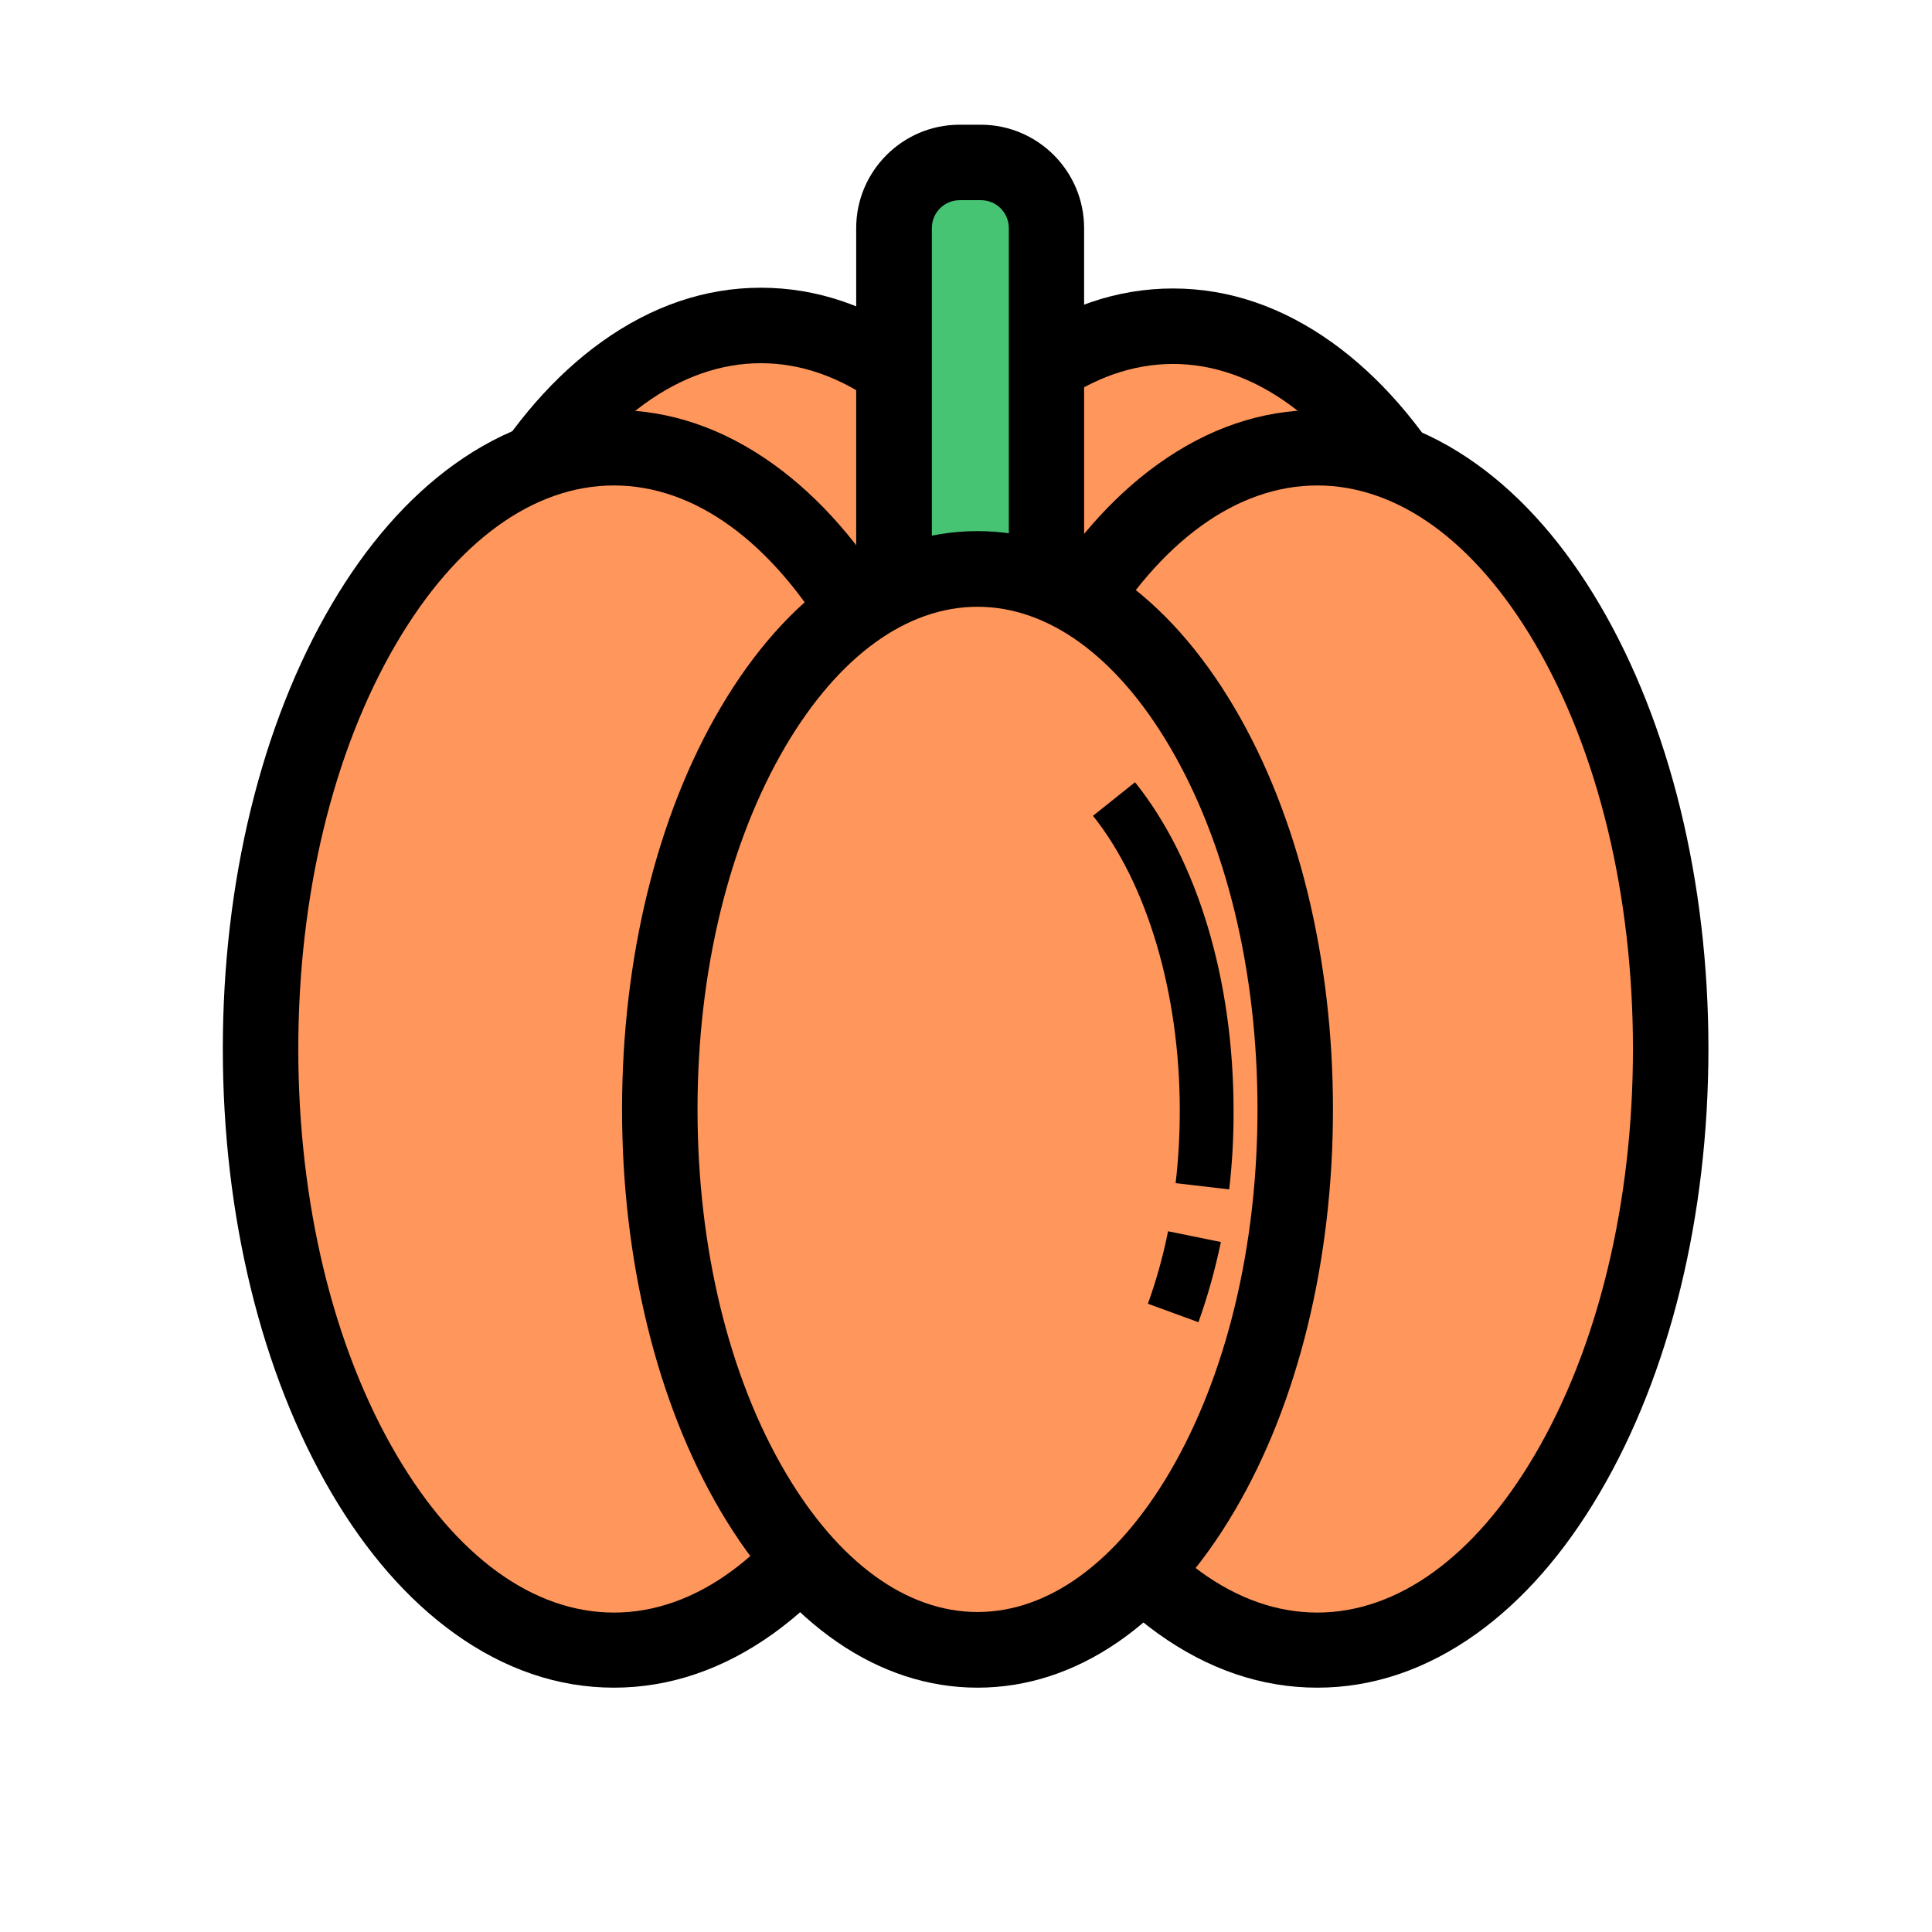 <?xml version="1.0" standalone="no"?><!DOCTYPE svg PUBLIC "-//W3C//DTD SVG 1.1//EN" "http://www.w3.org/Graphics/SVG/1.1/DTD/svg11.dtd"><svg class="icon" width="200px" height="200.00px" viewBox="0 0 1024 1024" version="1.1" xmlns="http://www.w3.org/2000/svg"><path d="M 216.1 491.1 a 187.2 318.6 0 1 0 374.4 0 a 187.2 318.6 0 1 0 -374.4 0 Z" fill="#ff965c" /><path d="M 403.3 829.7 c -29.6 0 -58 -9.7 -84.6 -28.8 c -24.6 -17.7 -46.5 -42.7 -65.1 -74.4 c -37.1 -63.2 -57.6 -146.8 -57.6 -235.4 s 20.5 -172.2 57.6 -235.4 c 18.6 -31.7 40.5 -56.7 65.1 -74.4 c 26.6 -19.1 55 -28.8 84.6 -28.8 s 58 9.7 84.6 28.8 c 24.6 17.7 46.5 42.7 65.1 74.4 c 37.1 63.2 57.6 146.8 57.6 235.4 S 590.1 663.3 553 726.5 c -18.6 31.7 -40.5 56.7 -65.1 74.4 c -26.6 19.2 -55 28.8 -84.6 28.8 Z m 0 -637.2 c -42.6 0 -83.5 29.6 -115.2 83.5 c -33.6 57.2 -52.1 133.6 -52.1 215.2 s 18.5 158 52.1 215.2 c 31.6 53.8 72.5 83.5 115.2 83.5 s 83.5 -29.6 115.2 -83.5 c 33.6 -57.2 52.1 -133.6 52.1 -215.2 S 552 333.1 518.5 276 c -31.7 -53.8 -72.6 -83.5 -115.2 -83.5 Z"  /><path d="M 434.5 491.5 a 187.2 318.6 0 1 0 374.4 0 a 187.2 318.6 0 1 0 -374.4 0 Z" fill="#ff965c" /><path d="M 621.7 830.1 c -29.6 0 -58 -9.7 -84.6 -28.8 c -24.6 -17.7 -46.5 -42.7 -65.1 -74.4 c -37.1 -63.2 -57.6 -146.8 -57.6 -235.4 s 20.5 -172.2 57.6 -235.4 c 18.6 -31.7 40.5 -56.7 65.1 -74.4 c 26.6 -19.1 55 -28.8 84.6 -28.8 s 58 9.7 84.6 28.8 c 24.6 17.7 46.5 42.7 65.1 74.4 c 37.1 63.2 57.6 146.8 57.6 235.4 s -20.5 172.2 -57.6 235.4 c -18.6 31.7 -40.5 56.7 -65.1 74.4 c -26.6 19.1 -55 28.8 -84.6 28.8 Z m 0 -637.2 c -42.6 0 -83.5 29.6 -115.2 83.5 c -33.6 57.2 -52.1 133.6 -52.1 215.2 s 18.5 158 52.1 215.2 c 31.6 53.8 72.5 83.5 115.2 83.5 c 42.6 0 83.5 -29.6 115.2 -83.5 c 33.6 -57.2 52.1 -133.6 52.1 -215.2 s -18.5 -158 -52.1 -215.2 c -31.6 -53.9 -72.5 -83.5 -115.2 -83.5 Z"  /><path d="M 519.8 332.6 h -11.2 c -19.2 0 -34.8 -15.7 -34.8 -34.8 V 120.9 c 0 -19.2 15.7 -34.8 34.8 -34.8 h 11.2 c 19.2 0 34.8 15.7 34.8 34.8 v 176.9 c 0.1 19.1 -15.6 34.8 -34.8 34.8 Z" fill="#46c373" /><path d="M 519.8 352.6 h -11.2 c -30.2 0 -54.8 -24.6 -54.8 -54.8 V 120.9 c 0 -30.2 24.6 -54.8 54.8 -54.8 h 11.2 c 30.2 0 54.8 24.6 54.8 54.8 v 176.9 c 0.1 30.2 -24.5 54.8 -54.8 54.8 Z m -11.1 -246.5 c -8.2 0 -14.8 6.6 -14.8 14.8 v 176.9 c 0 8.2 6.6 14.8 14.8 14.8 h 11.2 c 8.2 0 14.8 -6.6 14.8 -14.8 V 120.9 c 0 -8.2 -6.6 -14.8 -14.8 -14.8 h -11.2 Z"  /><path d="M 511 555.9 a 187.2 318.6 0 1 0 374.4 0 a 187.2 318.6 0 1 0 -374.4 0 Z" fill="#ff965c" /><path d="M 698.2 894.5 c -29.6 0 -58 -9.7 -84.6 -28.8 c -24.6 -17.7 -46.5 -42.7 -65.1 -74.4 c -37.1 -63.2 -57.6 -146.8 -57.6 -235.4 s 20.5 -172.2 57.6 -235.4 c 18.6 -31.7 40.5 -56.7 65.1 -74.4 c 26.6 -19.1 55 -28.8 84.6 -28.8 s 58 9.7 84.6 28.8 c 24.6 17.7 46.5 42.7 65.1 74.4 c 37.1 63.2 57.6 146.8 57.6 235.4 S 885 728.2 847.8 791.4 c -18.6 31.7 -40.5 56.7 -65.1 74.4 c -26.5 19 -55 28.7 -84.5 28.7 Z m 0 -637.2 c -42.6 0 -83.5 29.6 -115.2 83.5 c -33.6 57.2 -52.1 133.6 -52.1 215.2 s 18.5 158 52.1 215.2 c 31.6 53.8 72.5 83.5 115.2 83.5 c 42.6 0 83.5 -29.6 115.2 -83.5 C 847 714 865.5 637.6 865.5 556 S 847 398 813.4 340.8 c -31.7 -53.9 -72.6 -83.5 -115.2 -83.5 Z"  /><path d="M 138.2 555.9 a 187.2 318.6 0 1 0 374.4 0 a 187.2 318.6 0 1 0 -374.4 0 Z" fill="#ff965c" /><path d="M 325.4 894.5 c -29.6 0 -58 -9.7 -84.6 -28.8 c -24.6 -17.7 -46.5 -42.7 -65.1 -74.4 c -37.1 -63.2 -57.6 -146.8 -57.6 -235.4 s 20.5 -172.2 57.6 -235.4 c 18.6 -31.7 40.5 -56.7 65.1 -74.4 c 26.6 -19.1 55 -28.8 84.6 -28.8 s 58 9.7 84.6 28.8 c 24.6 17.7 46.5 42.7 65.1 74.4 c 37.1 63.2 57.6 146.8 57.6 235.4 S 512.2 728.2 475 791.4 c -18.6 31.7 -40.5 56.7 -65.1 74.4 c -26.5 19 -55 28.7 -84.5 28.7 Z m 0 -637.2 c -42.6 0 -83.5 29.6 -115.2 83.5 c -33.6 57.2 -52.1 133.6 -52.1 215.2 s 18.5 158 52.1 215.2 c 31.6 53.8 72.5 83.5 115.2 83.5 s 83.5 -29.6 115.2 -83.5 c 33.6 -57.2 52.1 -133.6 52.1 -215.2 s -18.5 -158 -52.1 -215.2 c -31.7 -53.9 -72.6 -83.5 -115.2 -83.5 Z"  /><path d="M 349.8 588.1 a 168.3 286.5 0 1 0 336.6 0 a 168.3 286.5 0 1 0 -336.6 0 Z" fill="#ff965c" /><path d="M 518.1 894.5 c -52.3 0 -100.7 -33.3 -136.3 -93.8 c -33.6 -57.1 -52.1 -132.7 -52.1 -212.7 s 18.5 -155.6 52.1 -212.7 c 35.5 -60.5 83.9 -93.8 136.3 -93.8 c 52.3 0 100.7 33.3 136.3 93.8 C 688 432.4 706.5 508 706.5 588 S 688 743.6 654.4 800.7 c -35.5 60.5 -83.9 93.8 -136.3 93.8 Z m 0 -572.9 c -37.6 0 -73.7 26.3 -101.8 74 c -30 51.1 -46.6 119.4 -46.6 192.4 s 16.5 141.3 46.6 192.4 c 28.1 47.7 64.2 74 101.8 74 c 37.6 0 73.7 -26.3 101.8 -74 c 30 -51.1 46.6 -119.4 46.6 -192.4 S 650 446.7 619.9 395.6 c -28.1 -47.7 -64.2 -74 -101.8 -74 Z"  /><path d="M 633.1 655.4 c -2.9 14.3 -6.7 27.8 -11.3 40.5" fill="#ff965c" /><path d="M 635.2 700.8 l -26.8 -9.8 c 4.4 -12.1 8 -25 10.7 -38.4 l 28 5.7 c -3.1 14.8 -7.1 29.1 -11.9 42.5 Z"  /><path d="M 590.6 423.4 c 29.8 37.2 49.1 97.2 49.1 165 c 0 13.8 -0.8 27.3 -2.3 40.4" fill="#ff965c" /><path d="M 651.5 630.4 l -28.4 -3.3 c 1.5 -12.7 2.2 -25.7 2.2 -38.7 c 0 -61.7 -17.2 -120 -46 -156 l 22.3 -17.8 c 33.2 41.5 52.2 104.9 52.2 173.9 c 0.1 14 -0.7 28.1 -2.3 41.9 Z"  /></svg>
